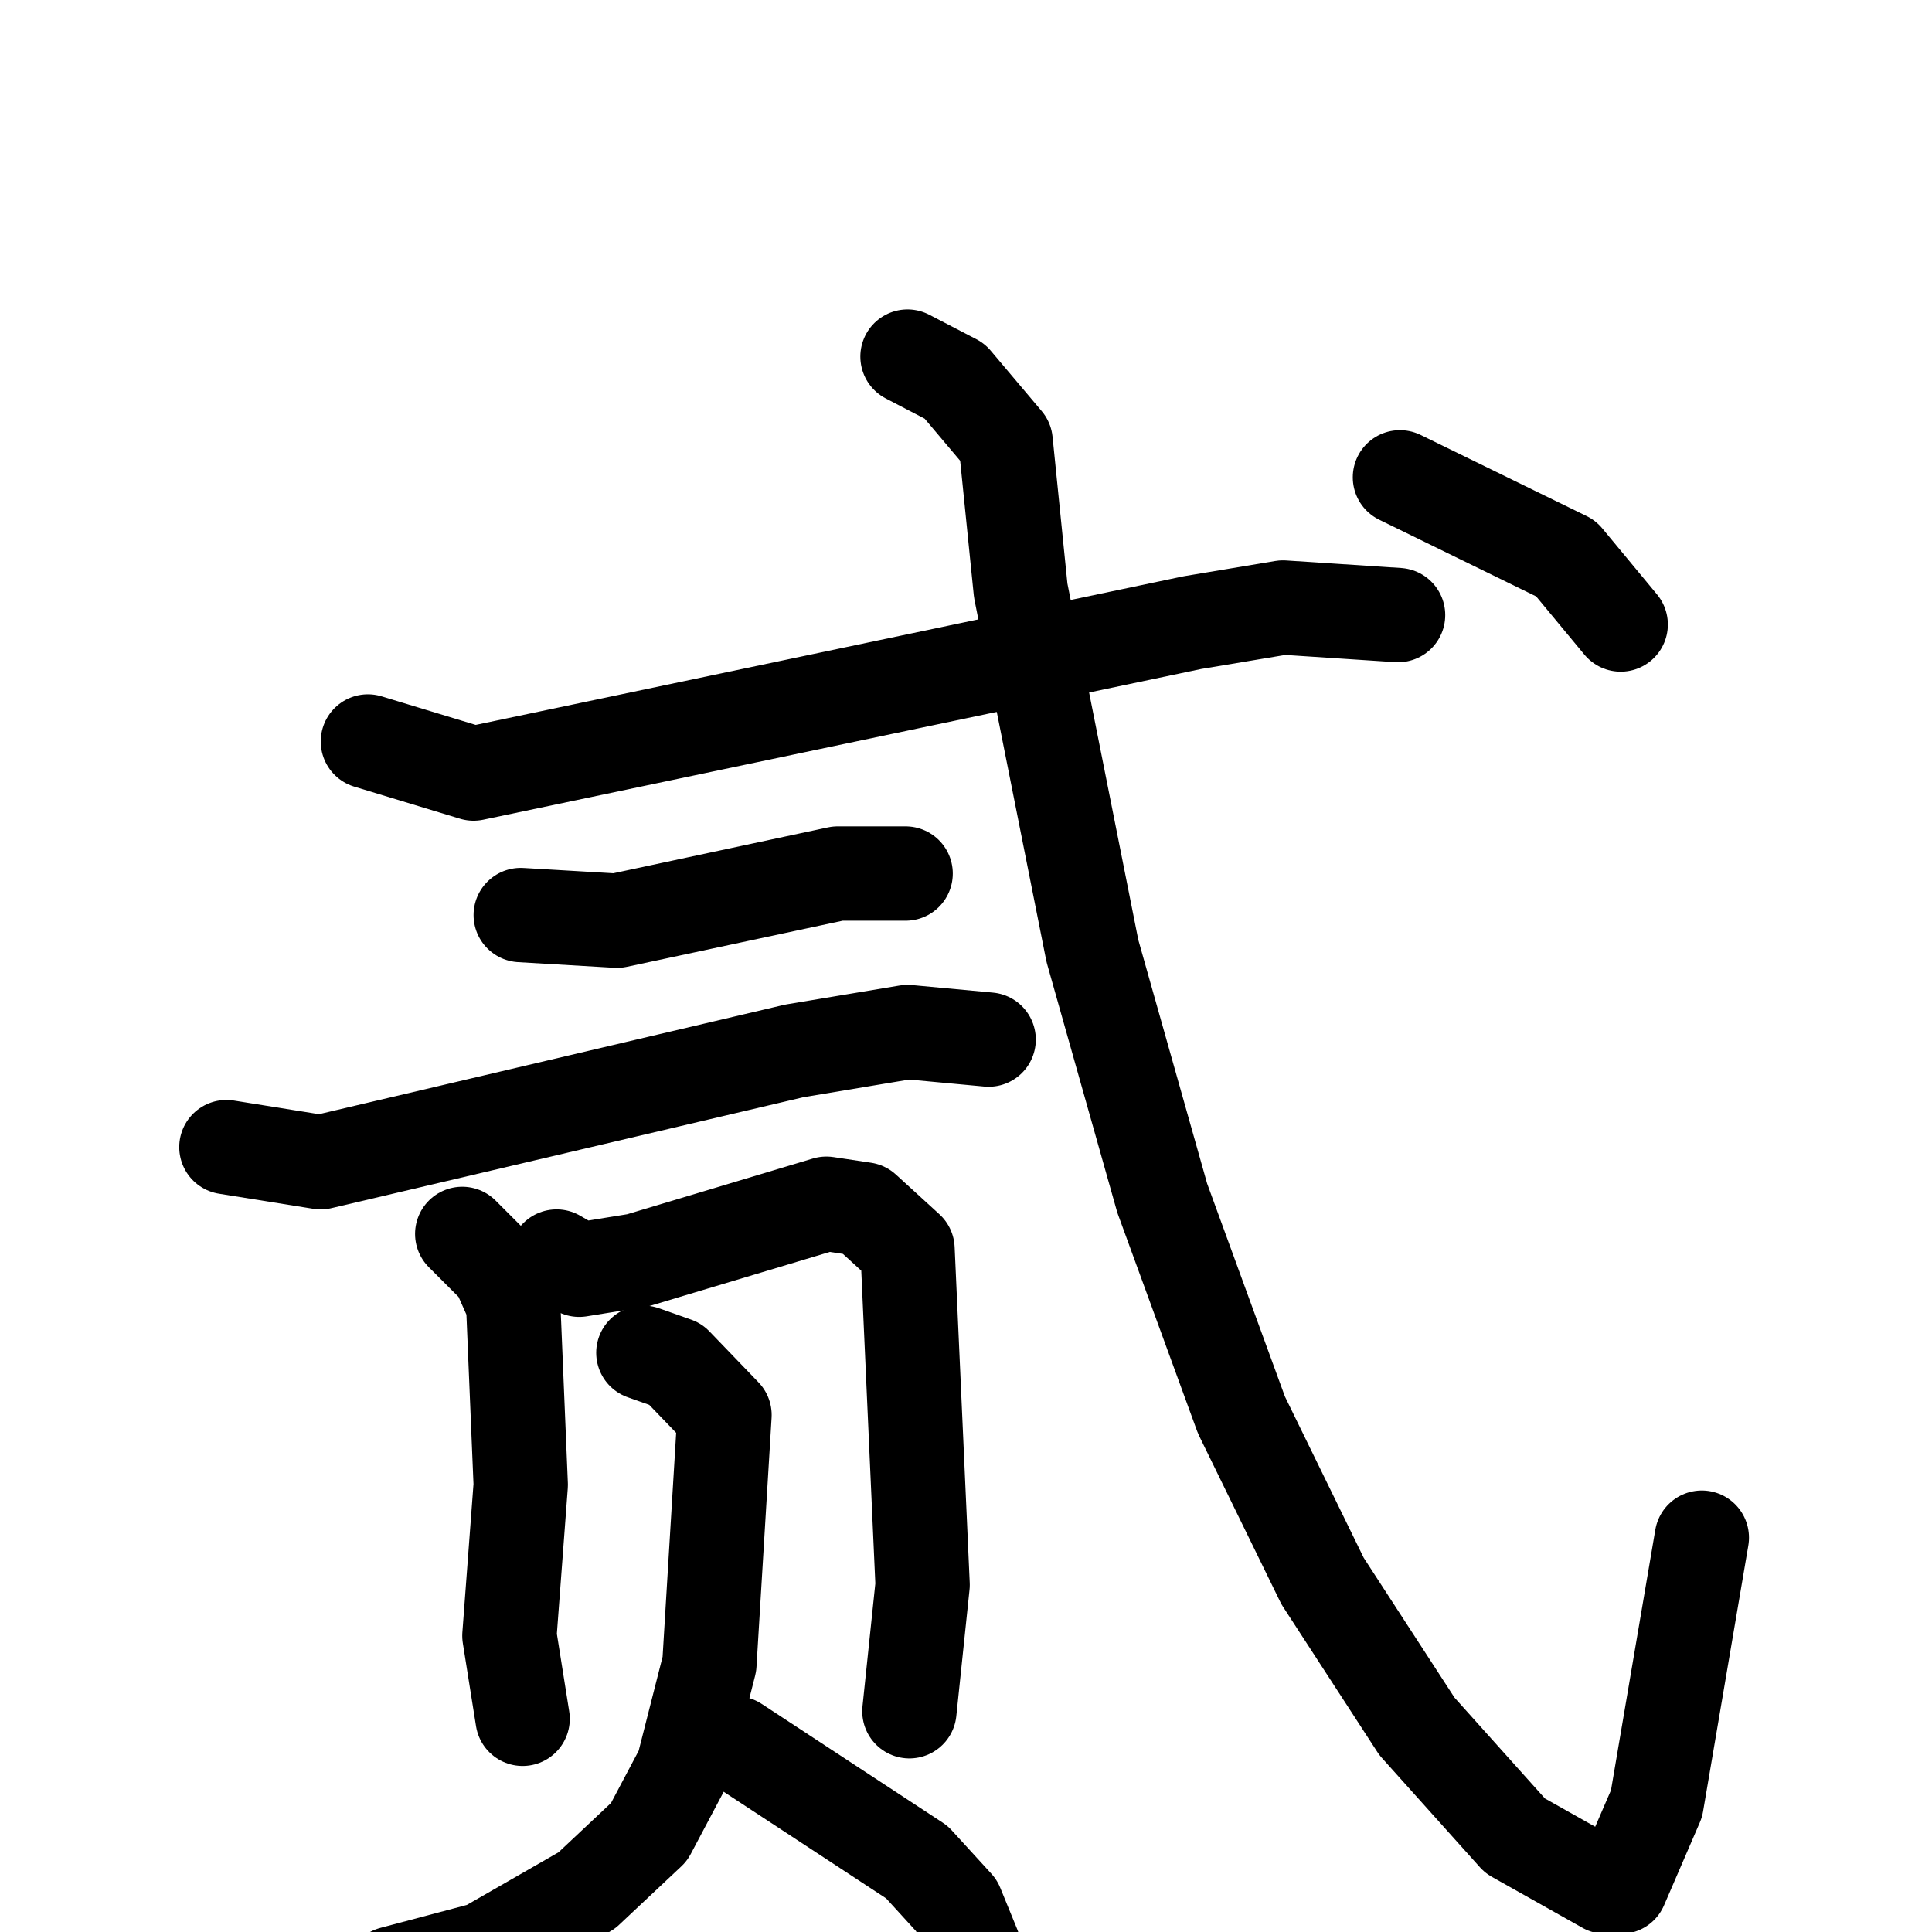 <svg xmlns="http://www.w3.org/2000/svg" viewBox="0 0 1024 1024">
  <g style="fill:none;stroke:#000000;stroke-width:50;stroke-linecap:round;stroke-linejoin:round;" transform="scale(1, 1) translate(0, 0)">
    <path d="M 195.0,393.0 L 251.0,410.0 L 632.0,330.0 L 680.0,322.0 L 741.0,326.0"/>
    <path d="M 276.0,485.0 L 327.0,488.0 L 444.0,463.0 L 480.0,463.0"/>
    <path d="M 120.0,608.0 L 170.0,616.0 L 421.0,557.0 L 481.0,547.0 L 524.0,551.0"/>
    <path d="M 245.0,654.0 L 264.0,673.0 L 272.0,691.0 L 276.0,787.0 L 270.0,867.0 L 277.0,911.0"/>
    <path d="M 295.0,666.0 L 307.0,673.0 L 338.0,668.0 L 438.0,638.0 L 458.0,641.0 L 481.0,662.0 L 489.0,840.0 L 482.0,907.0"/>
    <path d="M 341.0,717.0 L 358.0,723.0 L 384.0,750.0 L 376.0,882.0 L 362.0,937.0 L 344.0,971.0 L 311.0,1002.0 L 257.0,1033.0 L 208.0,1046.0"/>
    <path d="M 390.0,924.0 L 486.0,987.0 L 507.0,1010.0 L 516.0,1032.0"/>
    <path d="M 481.0,189.0 L 506.0,202.0 L 533.0,234.0 L 541.0,313.0 L 579.0,504.0 L 616.0,635.0 L 658.0,750.0 L 701.0,838.0 L 751.0,915.0 L 803.0,973.0 L 851.0,1000.0 L 859.0,1000.0 L 878.0,956.0 L 902.0,815.0"/>
    <path d="M 742.0,253.0 L 830.0,296.0 L 859.0,331.0"/>
  </g>
</svg>

